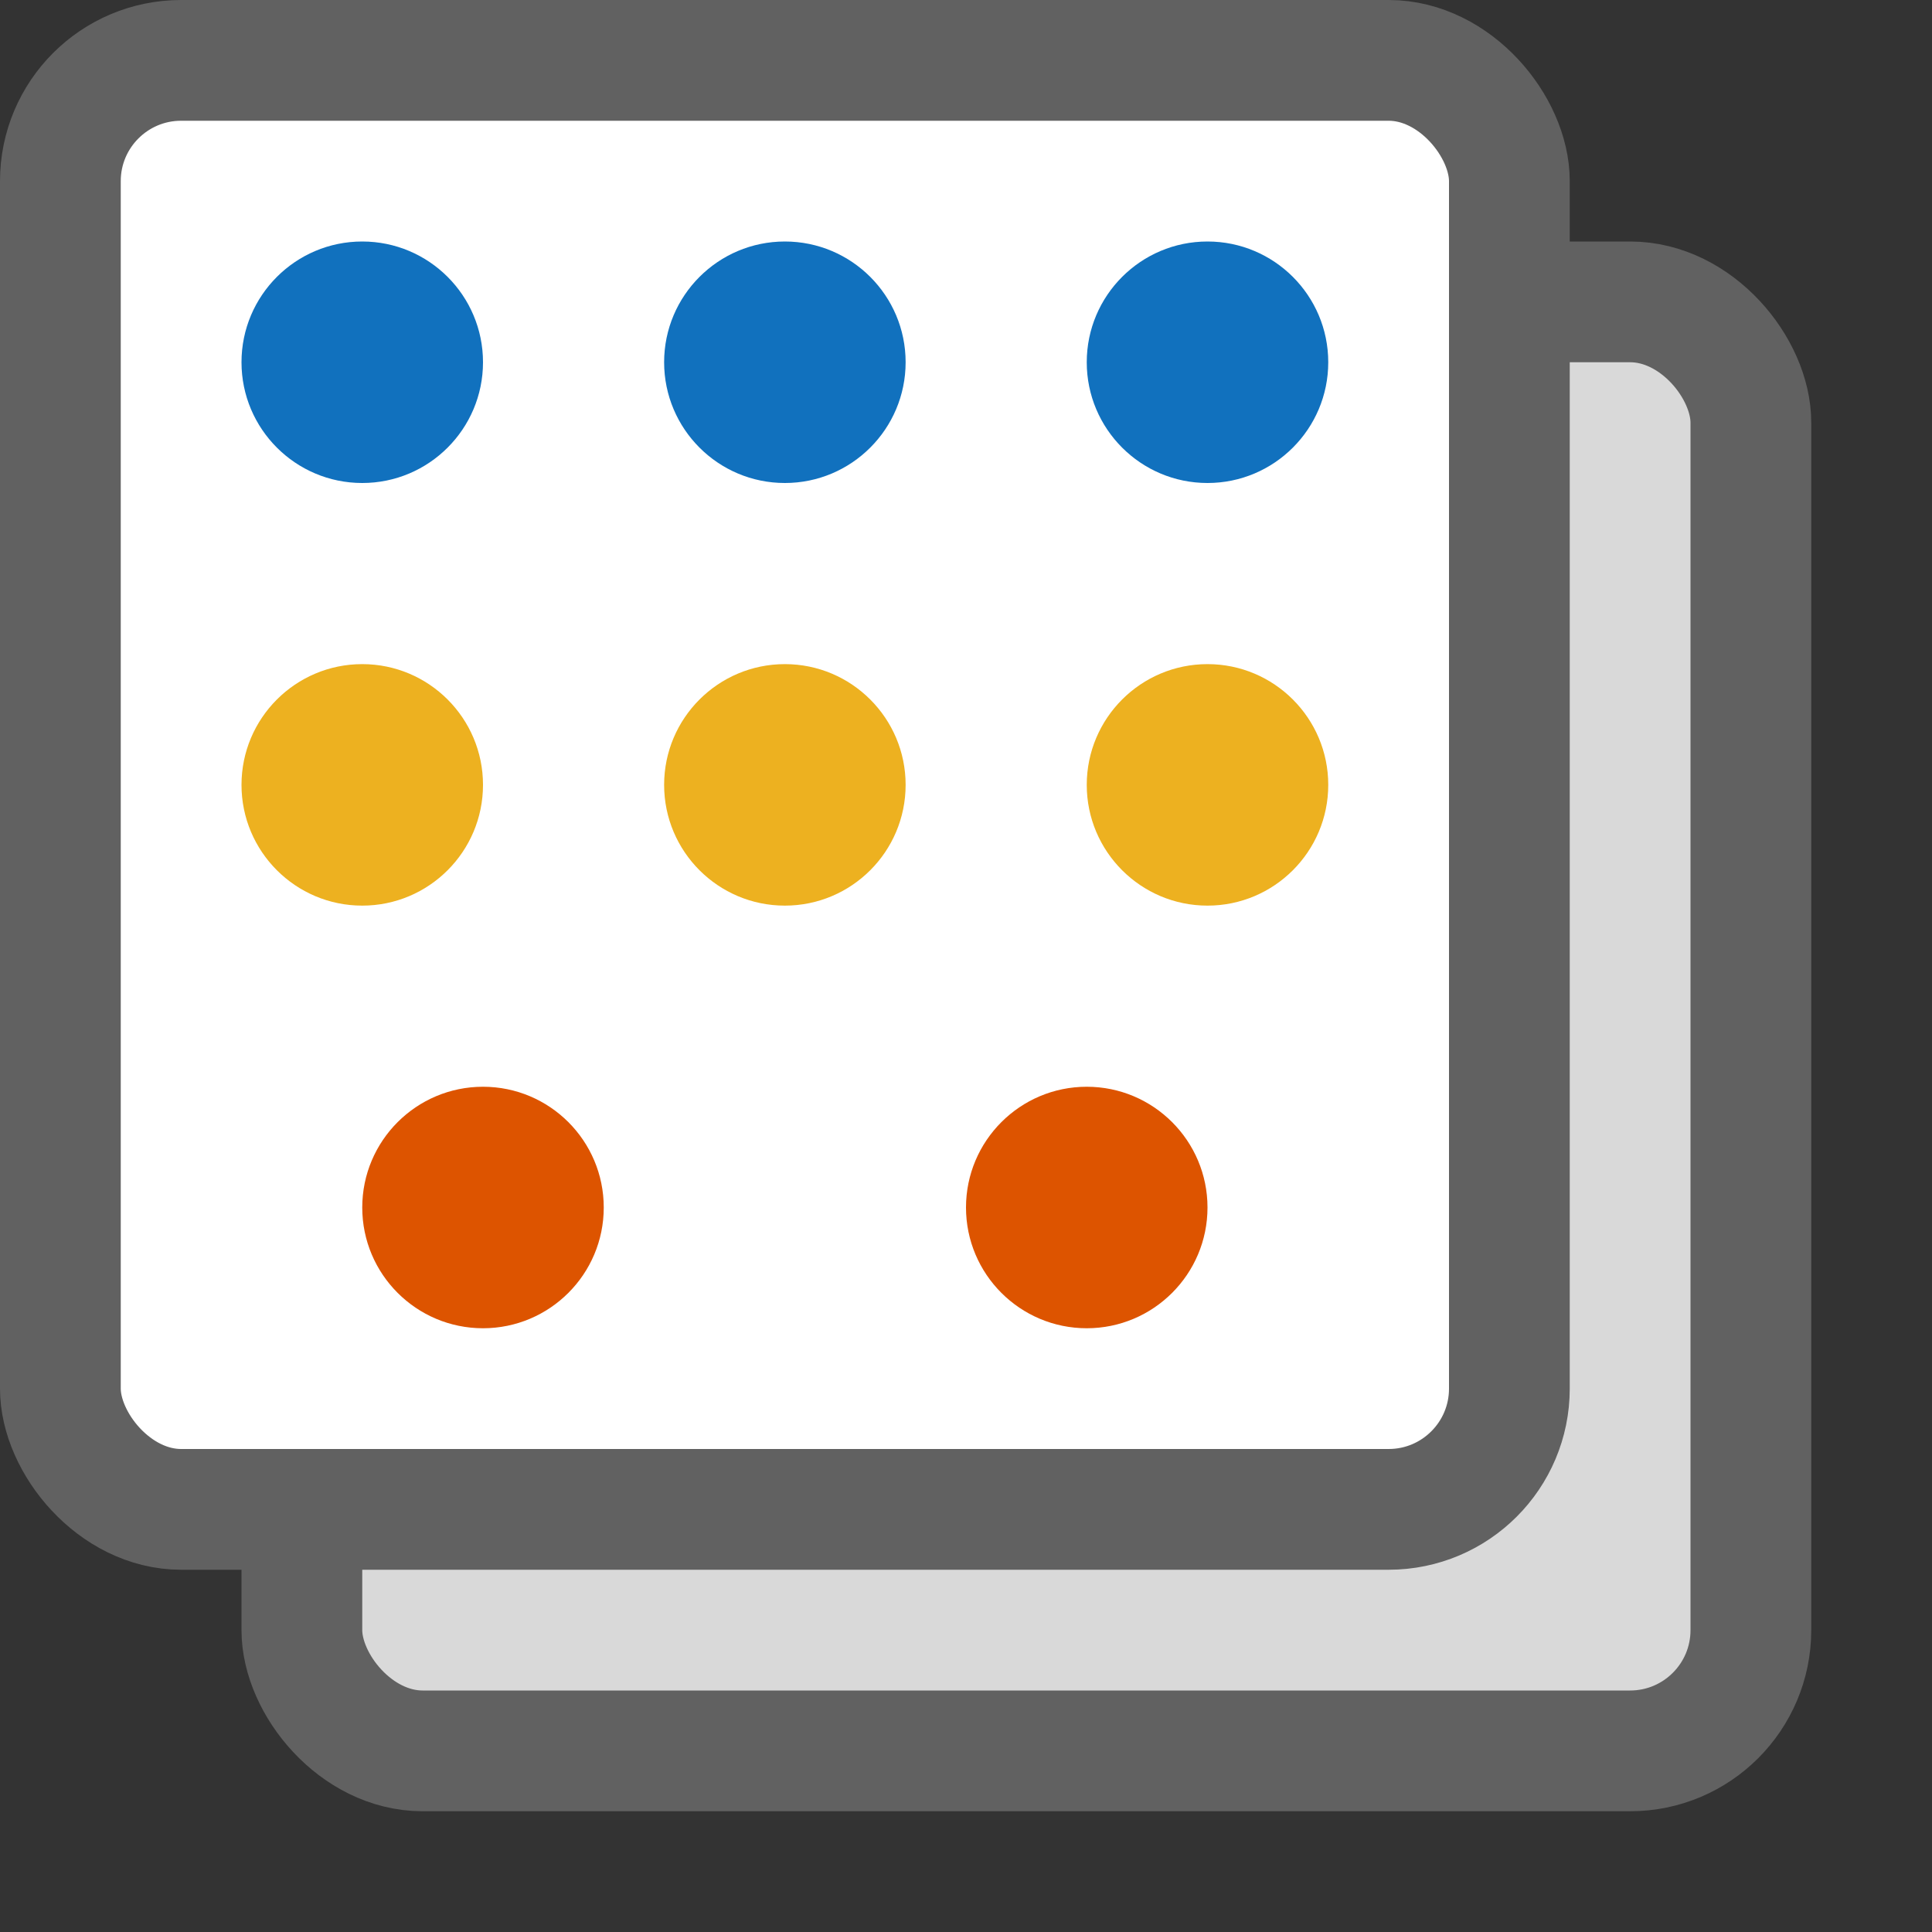 <svg width="16" height="16" viewBox="0 0 16 16" fill="none" xmlns="http://www.w3.org/2000/svg">
<rect x="0" y="0" width="16" height="16" fill="#333333" stroke="none"/>
<rect x="2.5" y="2.5" width="12" height="12" rx="1" fill="#D9D9D9" stroke="#616161"/>
<rect x="0.5" y="0.5" width="12" height="12" rx="1" fill="#FFFFFF"/>
<path d="M2 3C2 2.448 2.448 2 3 2C3.552 2 4 2.448 4 3C4 3.552 3.552 4 3 4C2.448 4 2 3.552 2 3Z" fill="#1171BE"/>
<path d="M5.5 3C5.5 2.448 5.948 2 6.5 2C7.052 2 7.5 2.448 7.5 3C7.5 3.552 7.052 4 6.5 4C5.948 4 5.5 3.552 5.5 3Z" fill="#1171BE"/>
<path d="M9 3C9 2.448 9.448 2 10 2C10.552 2 11 2.448 11 3C11 3.552 10.552 4 10 4C9.448 4 9 3.552 9 3Z" fill="#1171BE"/>
<path d="M9 6.5C9 5.948 9.448 5.5 10 5.5C10.552 5.5 11 5.948 11 6.5C11 7.052 10.552 7.5 10 7.5C9.448 7.5 9 7.052 9 6.5Z" fill="#EDB120"/>
<path d="M5.5 6.5C5.5 5.948 5.948 5.5 6.5 5.5C7.052 5.5 7.5 5.948 7.5 6.5C7.5 7.052 7.052 7.5 6.5 7.5C5.948 7.5 5.5 7.052 5.5 6.5Z" fill="#EDB120"/>
<path d="M2 6.5C2 5.948 2.448 5.5 3 5.5C3.552 5.5 4 5.948 4 6.5C4 7.052 3.552 7.5 3 7.5C2.448 7.5 2 7.052 2 6.5Z" fill="#EDB120"/>
<path d="M3 10C3 9.448 3.448 9 4 9C4.552 9 5 9.448 5 10C5 10.552 4.552 11 4 11C3.448 11 3 10.552 3 10Z" fill="#DD5400"/>
<path d="M8 10C8 9.448 8.448 9 9 9C9.552 9 10 9.448 10 10C10 10.552 9.552 11 9 11C8.448 11 8 10.552 8 10Z" fill="#DD5400"/>
<rect x="0.5" y="0.5" width="12" height="12" rx="1" stroke="#616161"/>
</svg>
